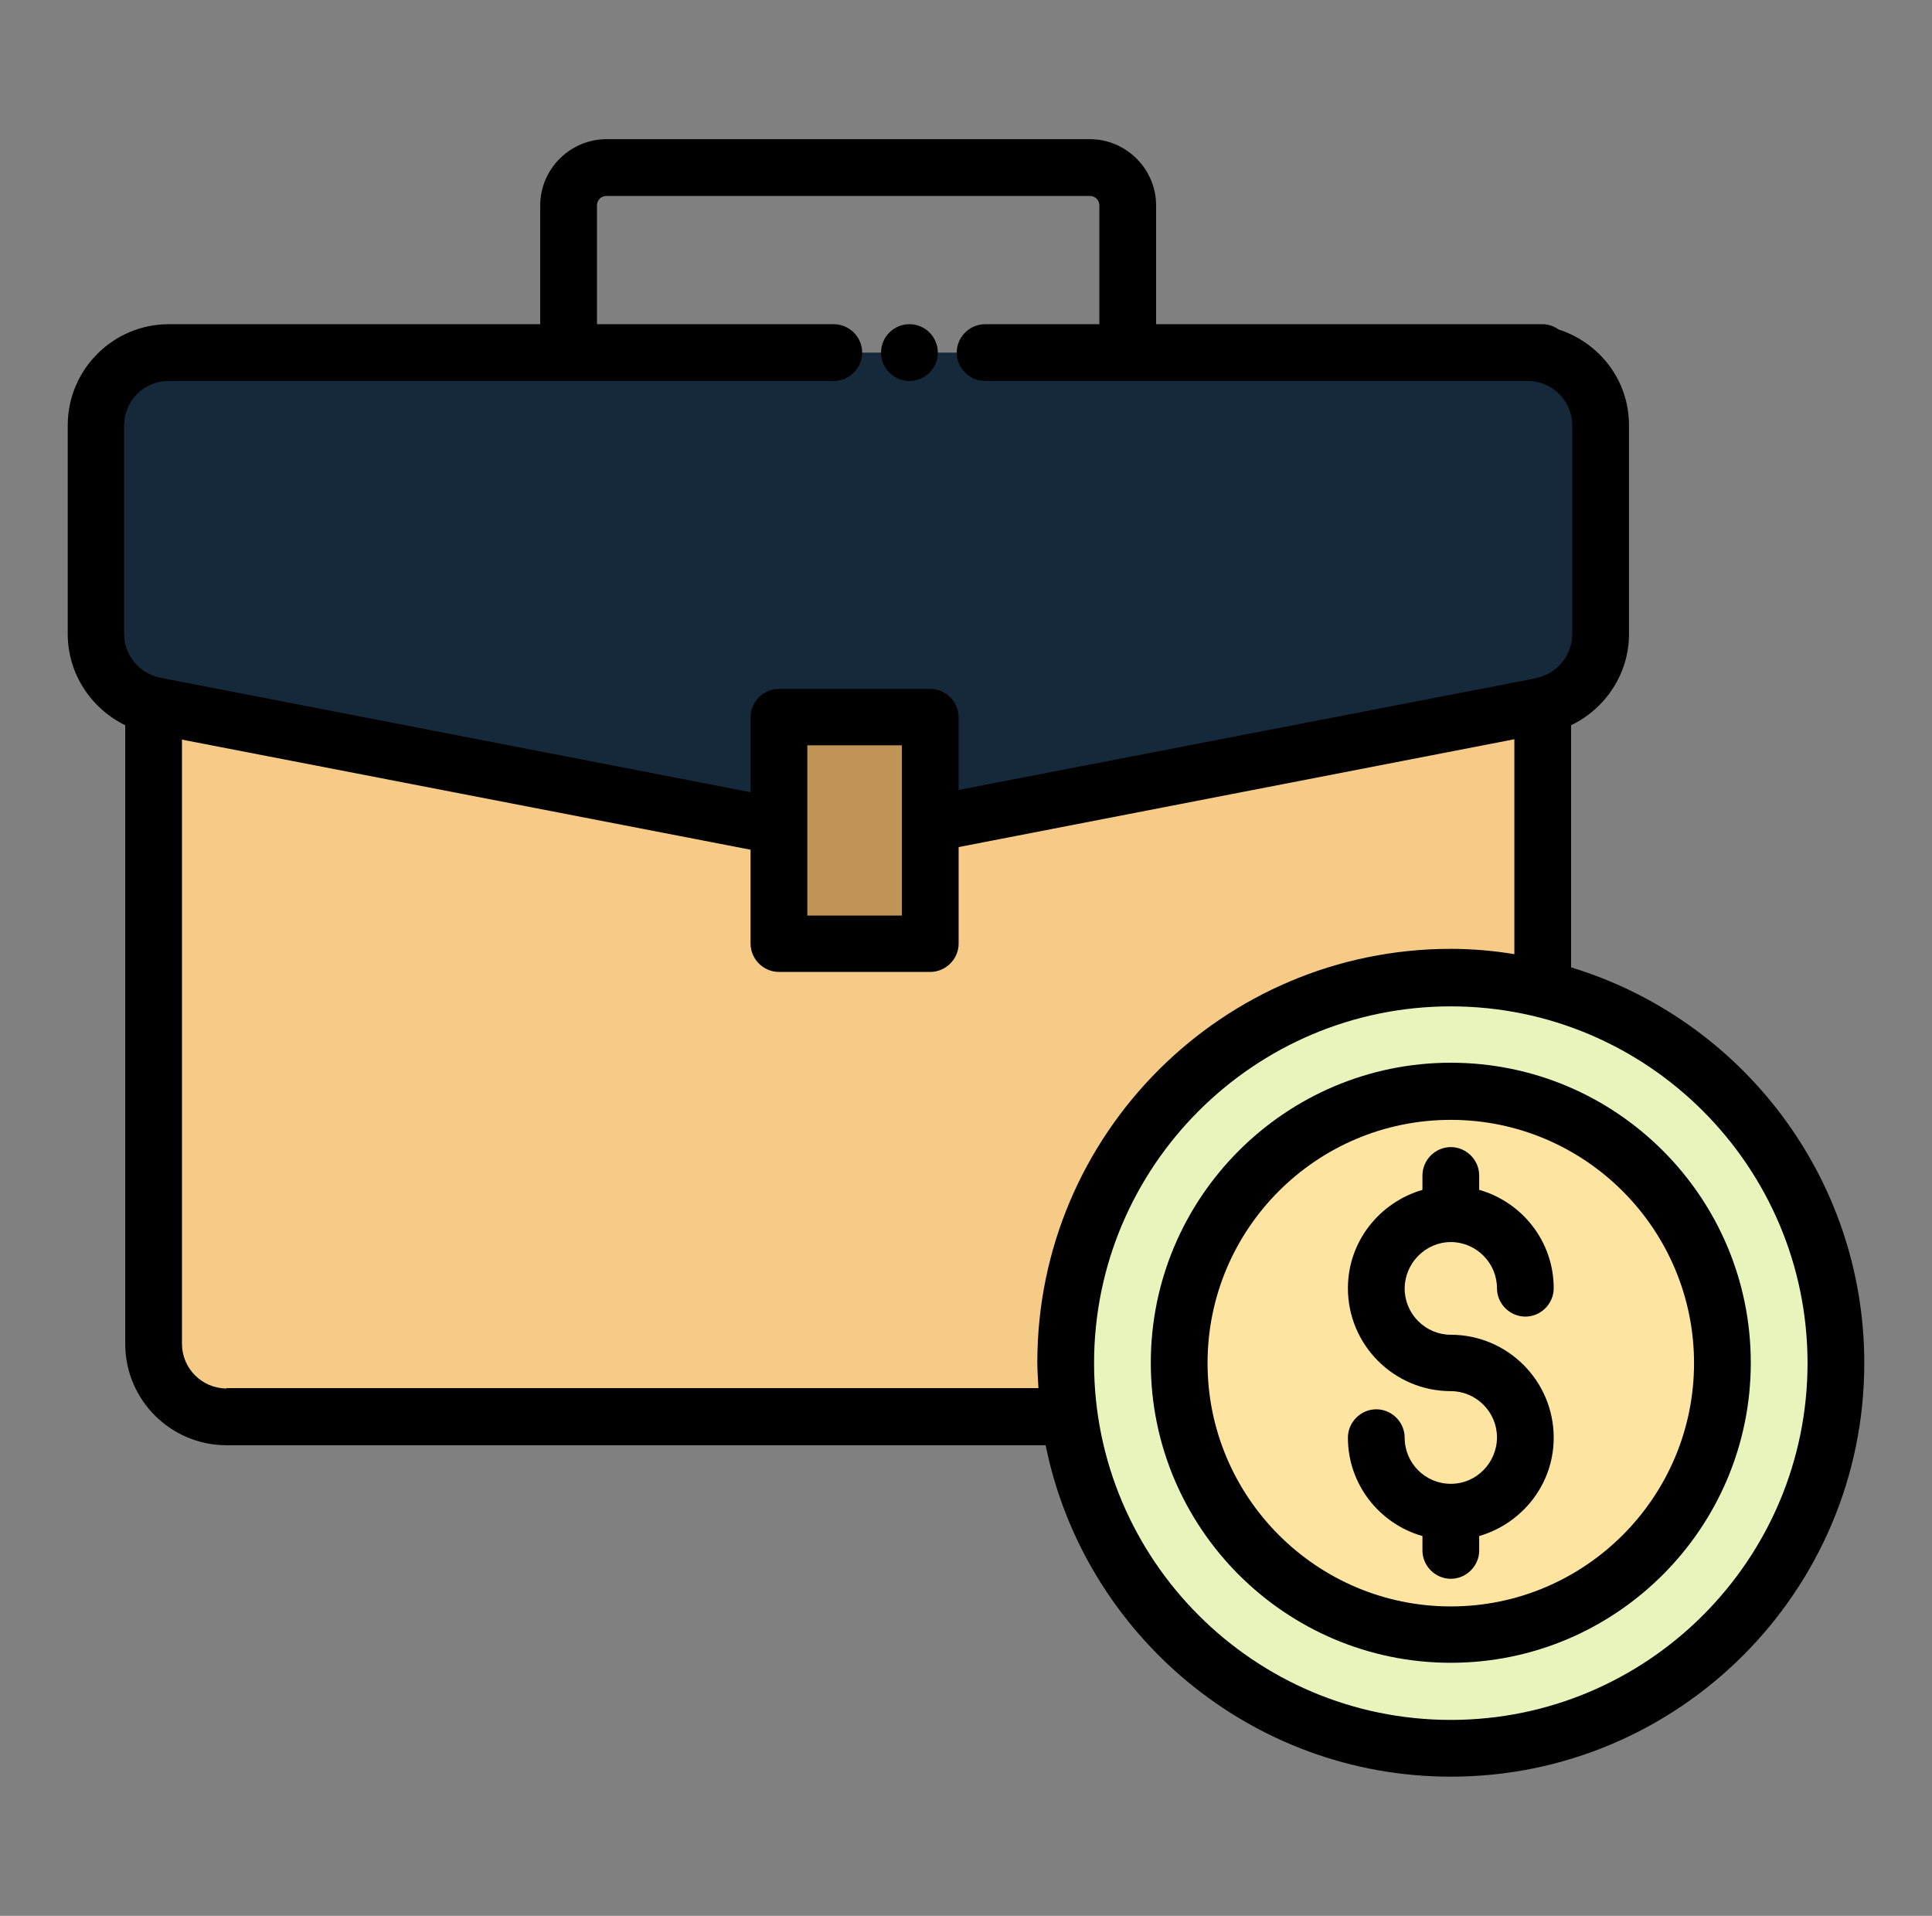 <svg width="118" height="117" viewBox="0 0 118 117" fill="none" xmlns="http://www.w3.org/2000/svg">
<rect x="0" y="0" width="118" height="117" fill="#808080" stroke="none"/>
<path d="M88.611 106.744C101.602 106.744 112.132 96.213 112.132 83.223C112.132 70.232 101.602 59.702 88.611 59.702C75.621 59.702 65.09 70.232 65.09 83.223C65.09 96.213 75.621 106.744 88.611 106.744Z" fill="#E9F4BC"/>
<path d="M88.61 99.835C79.46 99.835 72.02 92.396 72.02 83.246C72.02 74.096 79.46 66.656 88.61 66.656C97.76 66.656 105.2 74.096 105.2 83.246C105.223 92.373 97.76 99.835 88.61 99.835Z" fill="#FDE4A1"/>
<path d="M56.828 57.64V43.777H47.586V57.64H56.828Z" fill="#BF9455"/>
<path d="M93.324 21.532H10.306C7.857 21.532 5.87 23.495 5.87 25.968V38.722C5.87 40.848 7.372 42.673 9.475 43.089L47.598 50.459V43.782H56.84V50.321L94.179 43.089C96.281 42.673 97.783 40.848 97.783 38.722V25.968C97.76 23.519 95.75 21.532 93.324 21.532Z" fill="#16293A"/>
<path d="M94.156 43.089L56.818 50.321V57.645H47.576V50.459L9.452 43.089C9.429 43.089 9.406 43.066 9.383 43.066V82.067C9.383 84.54 11.37 86.527 13.842 86.527H65.344C65.182 85.441 65.09 84.355 65.09 83.223C65.09 70.238 75.626 59.702 88.611 59.702C90.552 59.702 92.424 59.956 94.226 60.395V43.066C94.203 43.066 94.18 43.089 94.156 43.089Z" fill="#F5CB87"/>
<path d="M95.957 59.078V44.29C98.06 43.274 99.493 41.148 99.493 38.722V25.968C99.493 23.218 97.69 20.931 95.195 20.122C94.918 19.937 94.594 19.799 94.225 19.799H93.3C93.277 19.799 93.277 19.799 93.277 19.799H70.611V12.543C70.611 10.325 68.785 8.5 66.567 8.5H37.039C34.821 8.5 32.995 10.325 32.995 12.543V19.799H10.306C6.909 19.799 4.137 22.571 4.137 25.968V38.722C4.137 41.148 5.569 43.274 7.649 44.29V82.067C7.649 85.487 10.421 88.26 13.841 88.26H63.864C66.198 99.789 76.41 108.5 88.61 108.5C102.542 108.5 113.864 97.178 113.864 83.246C113.864 71.855 106.309 62.22 95.957 59.078ZM7.579 25.968C7.603 24.466 8.781 23.264 10.306 23.264H50.925C51.872 23.264 52.658 22.479 52.658 21.531C52.658 20.584 51.872 19.799 50.925 19.799H36.461V12.543C36.461 12.22 36.715 11.966 37.039 11.966H66.567C66.891 11.966 67.145 12.22 67.145 12.543V19.799H60.167C59.22 19.799 58.434 20.584 58.434 21.531C58.434 22.479 59.22 23.264 60.167 23.264H93.323C94.802 23.264 96.027 24.489 96.027 25.968V38.722C96.027 40.016 95.103 41.148 93.832 41.402H93.809C93.809 41.402 93.785 41.402 93.785 41.425L58.55 48.241V43.805C58.55 42.858 57.764 42.072 56.817 42.072H47.575C46.627 42.072 45.842 42.858 45.842 43.805V48.38L9.867 41.402C9.821 41.402 9.798 41.379 9.751 41.379C8.481 41.102 7.579 39.993 7.579 38.722V25.968ZM55.084 45.515V55.912H49.308V45.515H55.084ZM13.841 84.794C12.339 84.794 11.114 83.569 11.114 82.067V45.168L45.842 51.892V57.622C45.842 58.569 46.627 59.355 47.575 59.355H56.817C57.764 59.355 58.55 58.569 58.55 57.622V51.73L92.492 45.145V58.269C91.221 58.061 89.927 57.946 88.61 57.946C74.677 57.946 63.356 69.267 63.356 83.2C63.356 83.731 63.402 84.239 63.425 84.771H13.841V84.794ZM88.61 105.034C76.595 105.034 66.822 95.261 66.822 83.246C66.822 71.231 76.595 61.458 88.61 61.458C100.625 61.458 110.398 71.231 110.398 83.246C110.398 95.261 100.625 105.034 88.61 105.034Z" fill="black"/>
<path d="M88.61 64.9C78.513 64.9 70.287 73.126 70.287 83.223C70.287 93.32 78.513 101.545 88.61 101.545C98.707 101.545 106.932 93.32 106.932 83.223C106.932 73.126 98.73 64.9 88.61 64.9ZM88.61 98.103C80.407 98.103 73.753 91.425 73.753 83.246C73.753 75.043 80.407 68.389 88.61 68.389C96.812 68.389 103.466 75.067 103.466 83.246C103.466 91.425 96.812 98.103 88.61 98.103Z" fill="black"/>
<path d="M88.611 75.852C90.159 75.852 91.43 77.123 91.43 78.671C91.43 79.618 92.215 80.404 93.163 80.404C94.11 80.404 94.895 79.618 94.895 78.671C94.895 75.806 92.955 73.403 90.344 72.664V71.786C90.344 70.838 89.558 70.053 88.611 70.053C87.663 70.053 86.878 70.838 86.878 71.786V72.664C84.267 73.426 82.326 75.806 82.326 78.671C82.326 82.137 85.145 84.956 88.611 84.956C90.159 84.956 91.43 86.226 91.43 87.775C91.43 89.323 90.182 90.616 88.611 90.616C87.04 90.616 85.792 89.346 85.792 87.798C85.792 86.85 85.006 86.065 84.059 86.065C83.112 86.065 82.326 86.85 82.326 87.798C82.326 90.663 84.267 93.066 86.878 93.805V94.683C86.878 95.63 87.663 96.416 88.611 96.416C89.558 96.416 90.344 95.63 90.344 94.683V93.805C92.955 93.043 94.895 90.663 94.895 87.798C94.895 84.332 92.077 81.513 88.611 81.513C87.063 81.513 85.792 80.242 85.792 78.694C85.792 77.146 87.063 75.852 88.611 75.852Z" fill="black"/>
<path d="M55.545 23.264C56.502 23.264 57.278 22.488 57.278 21.531C57.278 20.574 56.502 19.799 55.545 19.799C54.588 19.799 53.812 20.574 53.812 21.531C53.812 22.488 54.588 23.264 55.545 23.264Z" fill="black"/>
</svg>
